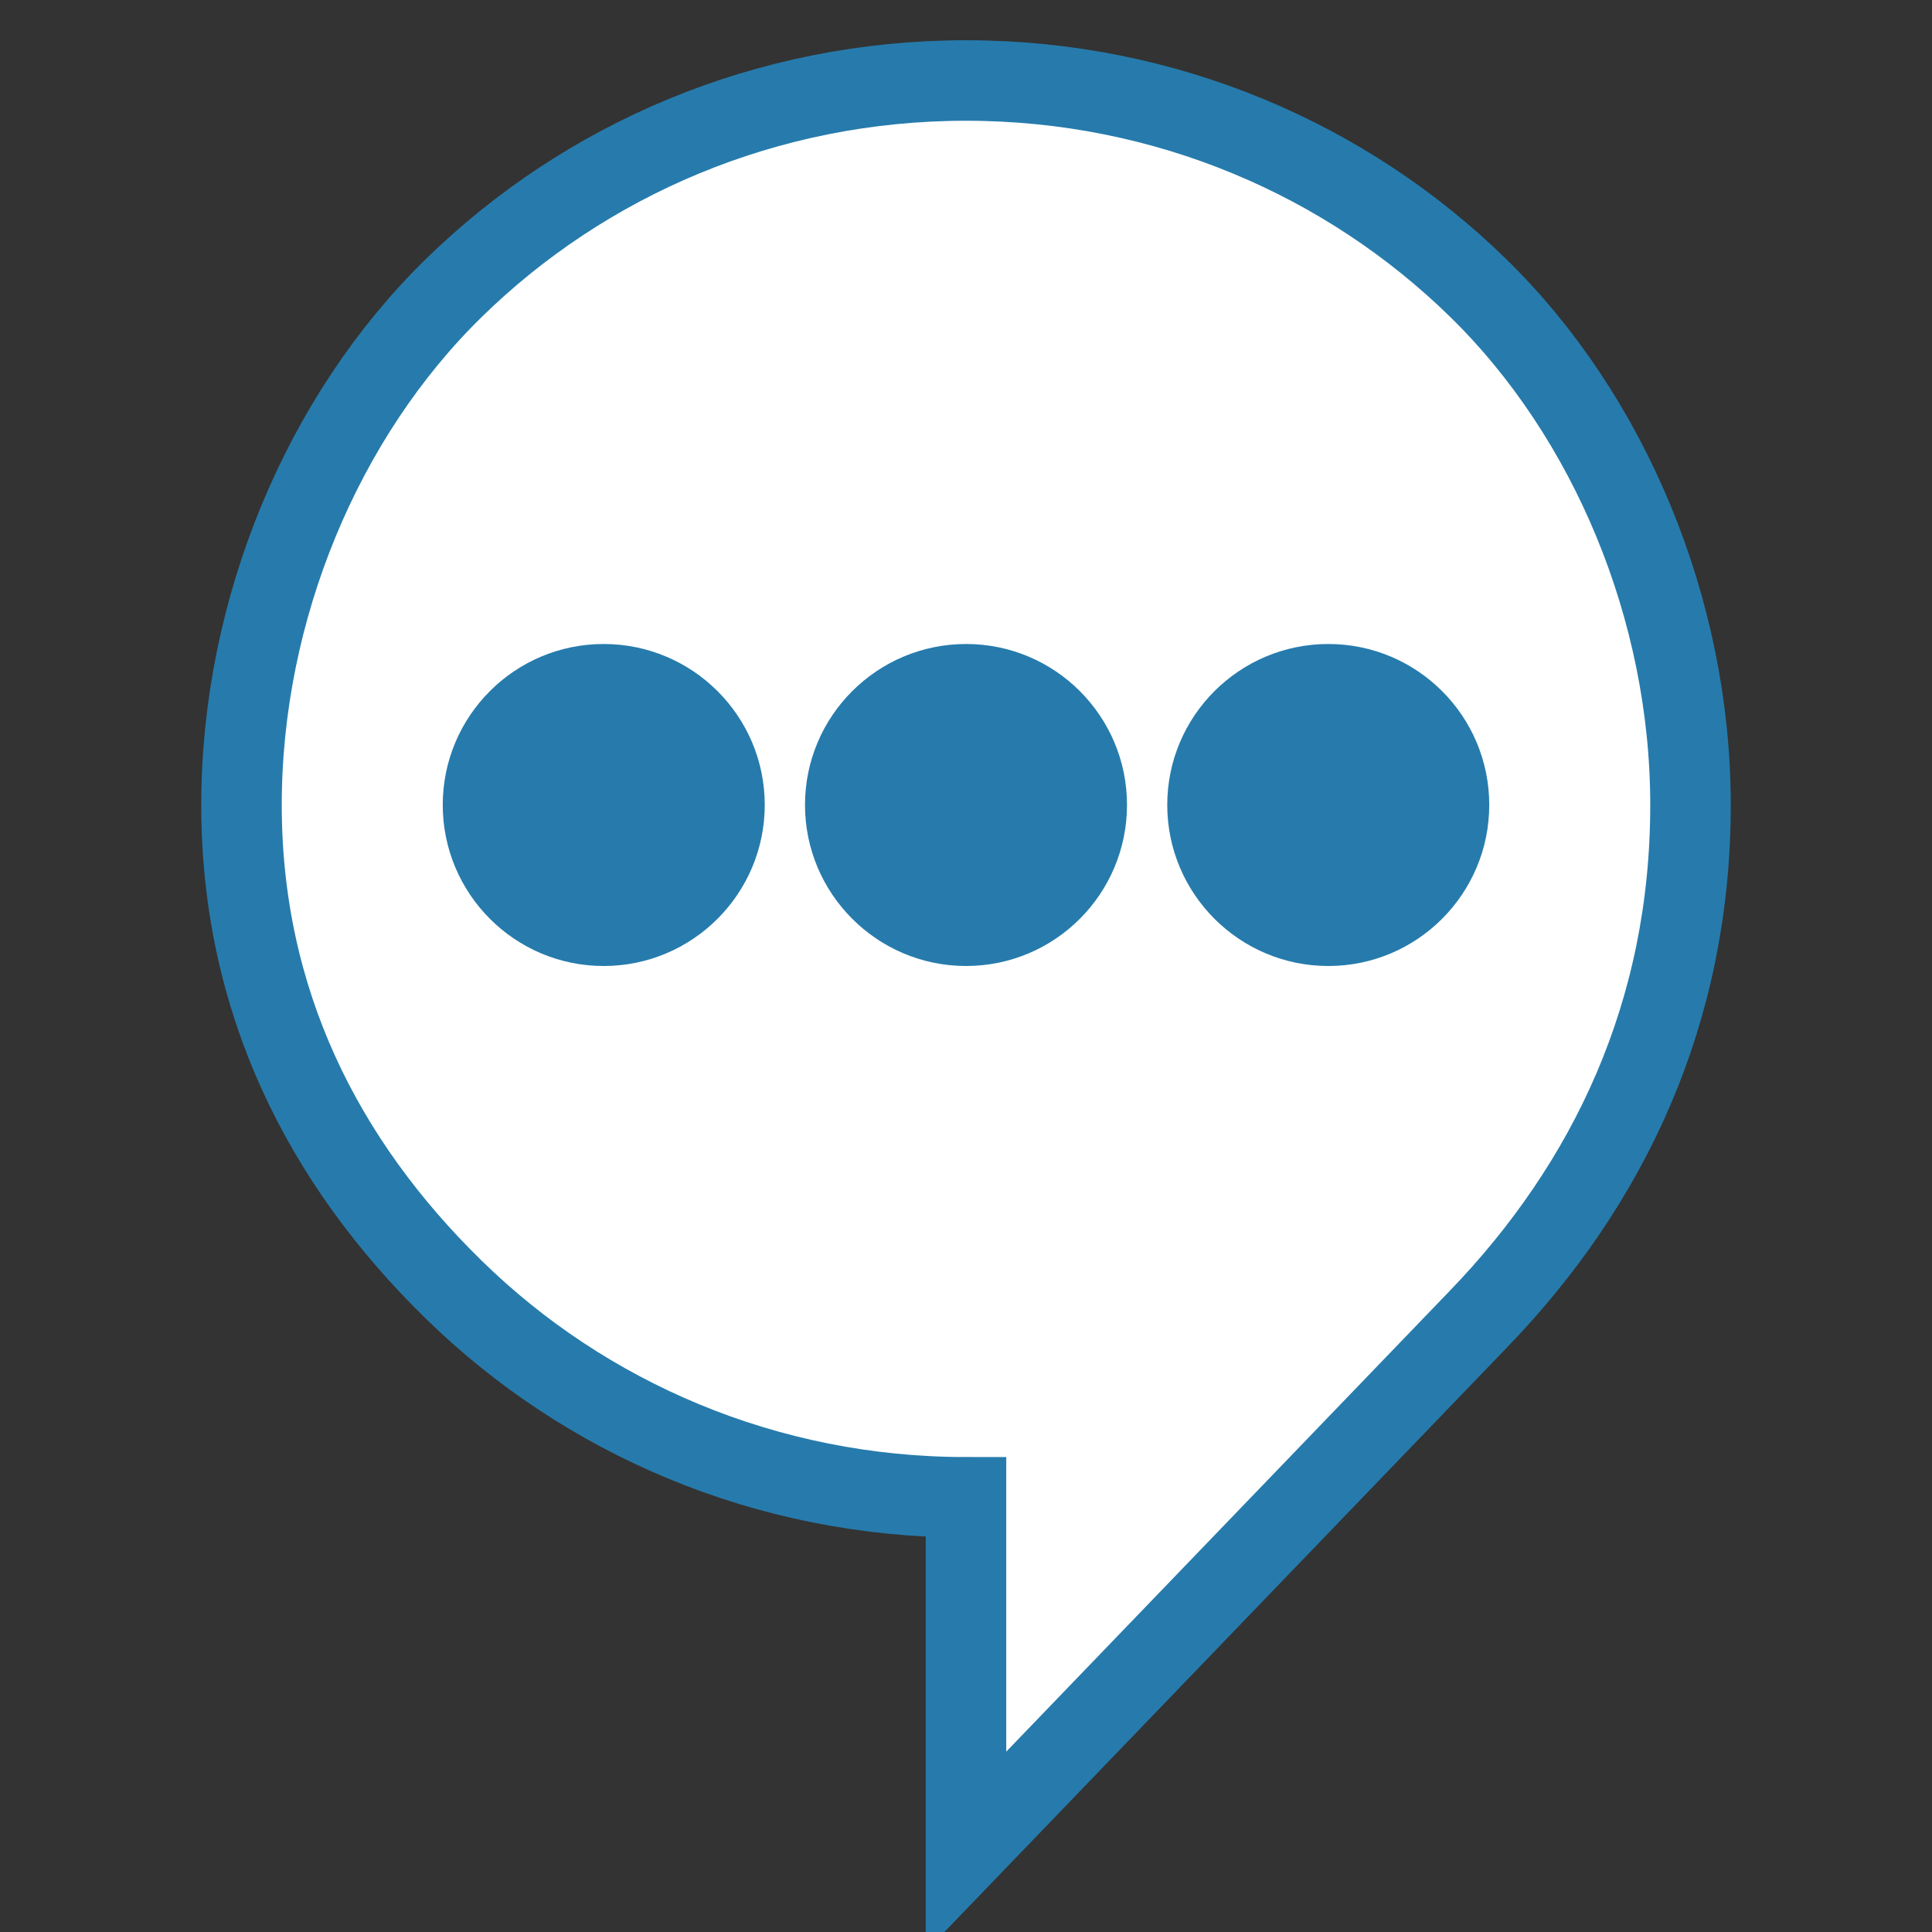 <?xml version="1.0" encoding="utf-8"?>
<!-- Generator: Adobe Illustrator 16.2.1, SVG Export Plug-In . SVG Version: 6.00 Build 0)  -->
<!DOCTYPE svg PUBLIC "-//W3C//DTD SVG 1.1//EN" "http://www.w3.org/Graphics/SVG/1.1/DTD/svg11.dtd">
<svg version="1.1" xmlns="http://www.w3.org/2000/svg" xmlns:xlink="http://www.w3.org/1999/xlink" x="0px" y="0px" width="20px"
	 height="20px" viewBox="0 0 24 24" enable-background="new 0 0 24 24" xml:space="preserve">
<rect x="0" y="0" width="24" height="24" fill="#333333" stroke="none"/>
<style type="text/css">
	.iconPath{
		fill:#fff;
		stroke:#267bac;
	}
</style>
<g id="Background" display="none">
	<rect display="inline" fill="#F0F0F0" width="24" height="24"/>
</g>
<g id="Icon">
	<g>
		<g>
			<path class="iconPath" d="M18.363,3.578C16.735,1.985,14.485,1,12,1S7.265,1.985,5.637,3.578C4.008,5.17,3,7.57,3,10s1.008,4.43,2.637,6.021
				C7.265,17.614,9.515,18.6,12,18.6V23l6.363-6.611C19.992,14.703,21,12.572,21,10C21,7.57,19.992,5.17,18.363,3.578z "/>
			<path fill="#267bac" d="M7.499,12
				C6.395,12,5.5,11.103,5.5,9.999C5.5,8.895,6.395,8,7.499,8C8.603,8,9.5,8.895,9.5,9.999C9.5,11.103,8.603,12,7.499,12z
				 M16.501,12c-1.104,0-2.001-0.897-2.001-2.001C14.5,8.895,15.397,8,16.501,8C17.605,8,18.5,8.895,18.5,9.999
				C18.5,11.103,17.605,12,16.501,12z M12.001,12C10.897,12,10,11.103,10,9.999C10,8.895,10.897,8,12.001,8
				C13.105,8,14,8.895,14,9.999C14,11.103,13.105,12,12.001,12z"/>
		</g>
	</g>
</g>
<g id="Guide" display="none">
	<g display="inline">
		<path fill="#FFCCCC" d="M23,1v22H1V1H23 M24,0H0v24h24V0L24,0z"/>
	</g>
</g>
</svg>
